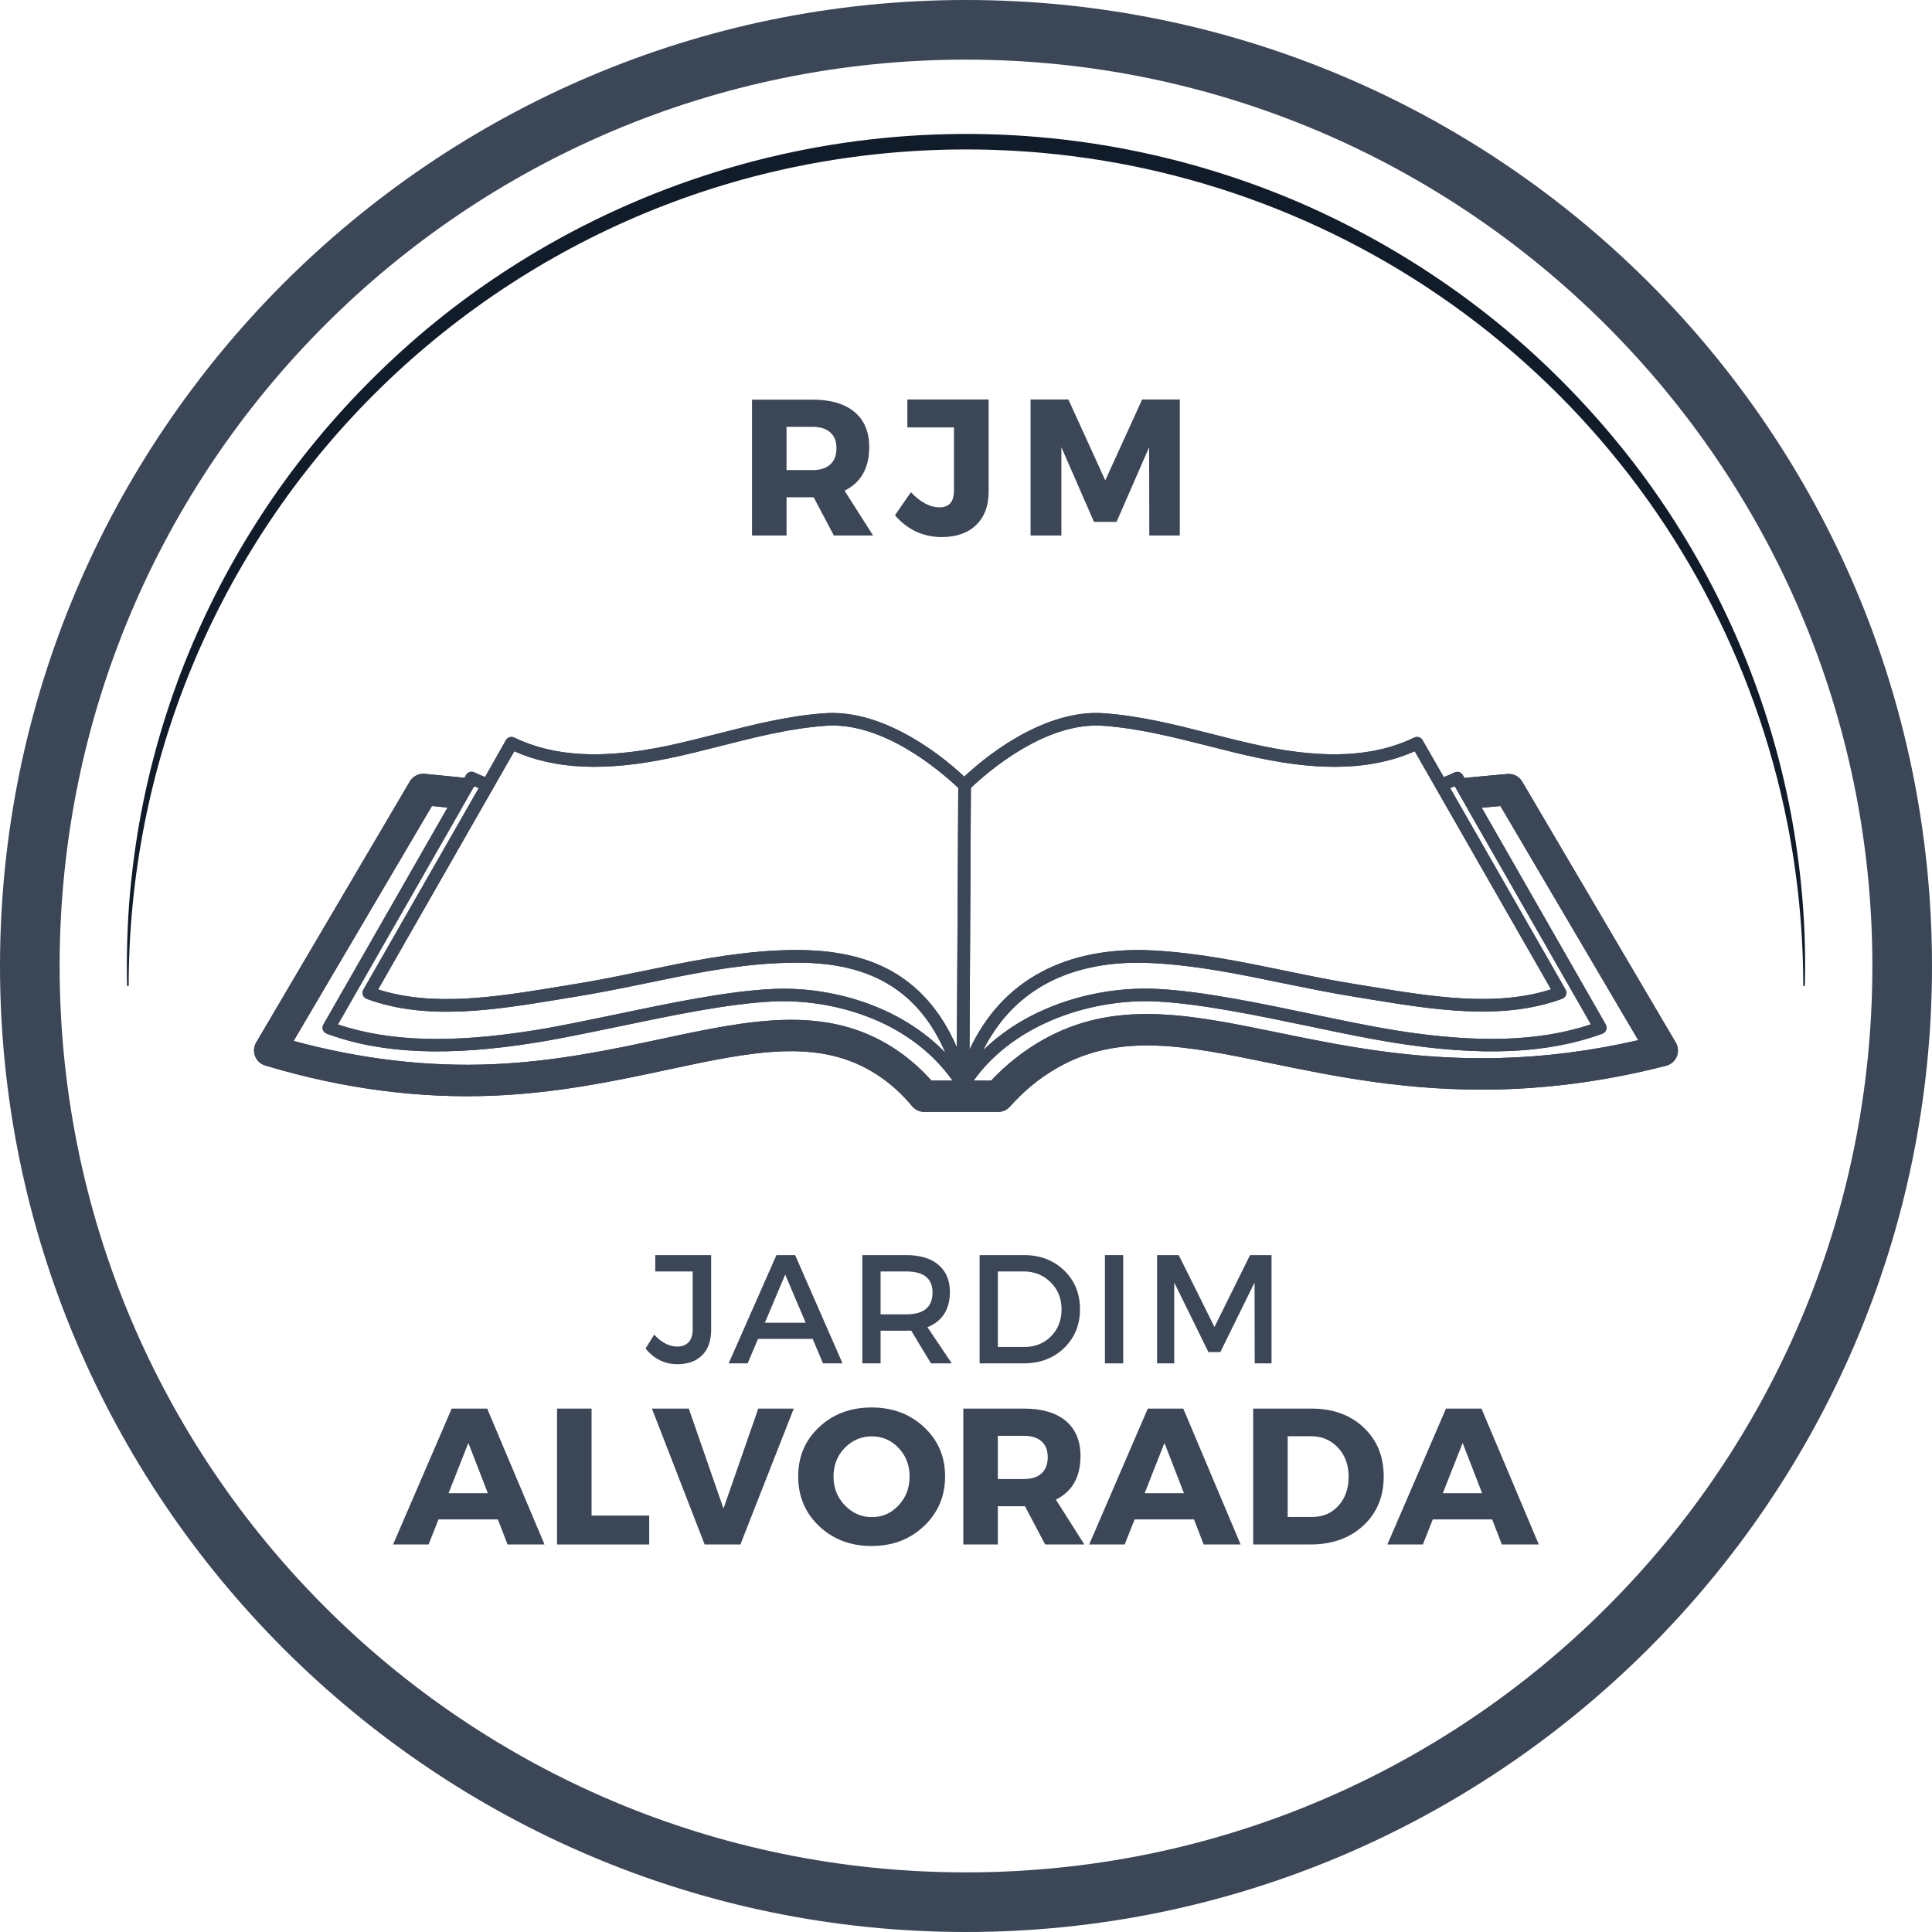 <svg xmlns="http://www.w3.org/2000/svg" xmlns:xlink="http://www.w3.org/1999/xlink" width="500" zoomAndPan="magnify" viewBox="0 0 375 375" height="500" preserveAspectRatio="xMidYMid meet" version="1.0"><defs><g/><clipPath id="8c919b3e39"><path d="M 24.355 25 L 350.605 25 L 350.605 191.367 L 24.355 191.367 Z M 24.355 25 " clip-rule="nonzero"/></clipPath><clipPath id="3931852a99"><path d="M 49.172 138.074 L 325.922 138.074 L 325.922 216 L 49.172 216 Z M 49.172 138.074 " clip-rule="nonzero"/></clipPath></defs><path fill="#3b4757" d="M 187.5 375 C 83.91 375 0 290.508 0 187.5 C 0 84.492 83.91 0 187.5 0 C 291.09 0 375 83.91 375 187.5 C 375 291.09 290.508 375 187.5 375 Z M 187.5 11.574 C 90.277 11.574 11.574 90.277 11.574 187.5 C 11.574 284.723 90.277 363.426 187.5 363.426 C 284.723 363.426 363.426 284.723 363.426 187.5 C 363.426 90.277 284.145 11.574 187.5 11.574 Z M 187.5 11.574 " fill-opacity="1" fill-rule="nonzero"/><g clip-path="url(#8c919b3e39)"><path fill="#101c2a" d="M 24.672 191.375 C 24.551 186.047 24.68 180.715 25.066 175.387 C 25.477 170.062 26.152 164.75 27.082 159.48 C 28.977 148.887 31.91 138.582 35.875 128.574 C 39.875 118.555 44.82 109.023 50.707 99.98 C 53.648 95.461 56.812 91.105 60.199 86.91 C 63.582 82.711 67.164 78.691 70.949 74.844 C 74.734 70.996 78.699 67.332 82.848 63.852 C 86.996 60.395 91.312 57.148 95.793 54.117 C 98.594 52.223 101.453 50.418 104.363 48.699 C 107.277 46.98 110.242 45.355 113.254 43.82 C 116.27 42.285 119.328 40.848 122.43 39.504 C 125.531 38.156 128.672 36.91 131.855 35.758 C 135.035 34.609 138.246 33.559 141.492 32.609 C 144.738 31.656 148.008 30.805 151.309 30.059 C 154.605 29.309 157.922 28.664 161.262 28.121 C 164.598 27.578 167.949 27.141 171.316 26.805 C 174.68 26.469 178.055 26.238 181.434 26.113 C 184.812 25.984 188.191 25.965 191.574 26.047 C 194.953 26.129 198.328 26.316 201.699 26.609 C 205.066 26.902 208.422 27.297 211.77 27.797 C 215.113 28.297 218.438 28.902 221.746 29.609 C 225.055 30.312 228.336 31.121 231.594 32.031 C 234.848 32.941 238.074 33.949 241.27 35.059 C 244.465 36.168 247.621 37.379 250.742 38.684 C 260.734 42.895 270.223 48.043 279.199 54.125 C 283.68 57.152 287.992 60.398 292.145 63.859 C 296.285 67.324 300.246 70.98 304.035 74.836 C 307.82 78.691 311.402 82.715 314.781 86.902 C 318.172 91.098 321.332 95.453 324.273 99.973 C 330.164 109.012 335.109 118.543 339.105 128.562 C 343.074 138.566 346.004 148.863 347.898 159.457 C 348.832 164.73 349.504 170.031 349.918 175.367 C 350.328 180.703 350.461 186.031 350.312 191.355 C 350.312 191.457 350.262 191.508 350.164 191.508 C 350.062 191.508 350.012 191.457 350.012 191.355 C 350.004 180.684 348.965 170.117 346.891 159.648 C 346.113 155.734 345.191 151.855 344.125 148.012 C 343.062 144.168 341.855 140.367 340.512 136.613 C 339.164 132.855 337.684 129.156 336.066 125.508 C 334.449 121.863 332.699 118.281 330.816 114.766 C 328.934 111.246 326.926 107.805 324.789 104.434 C 322.656 101.066 320.398 97.777 318.02 94.574 C 315.641 91.371 313.148 88.262 310.543 85.242 C 307.934 82.223 305.219 79.305 302.398 76.484 C 299.574 73.668 296.652 70.953 293.629 68.352 C 290.609 65.746 287.492 63.258 284.289 60.883 C 281.082 58.512 277.793 56.258 274.422 54.125 C 271.051 51.992 267.605 49.988 264.086 48.113 C 260.566 46.234 256.98 44.488 253.332 42.875 C 249.684 41.262 245.98 39.785 242.223 38.445 C 238.469 37.102 234.664 35.902 230.82 34.844 C 226.973 33.781 223.094 32.863 219.18 32.09 C 208.719 30.035 198.156 29.008 187.496 29.008 C 176.832 29.008 166.27 30.035 155.809 32.09 C 145.348 34.152 135.191 37.227 125.34 41.305 C 120.422 43.34 115.621 45.613 110.926 48.125 C 106.234 50.633 101.676 53.363 97.254 56.32 C 92.828 59.277 88.559 62.441 84.445 65.816 C 80.328 69.188 76.391 72.758 72.625 76.516 C 68.859 80.277 65.289 84.211 61.91 88.32 C 58.531 92.434 55.363 96.699 52.402 101.121 C 49.441 105.539 46.703 110.094 44.188 114.785 C 41.676 119.473 39.395 124.277 37.352 129.188 C 33.258 139.039 30.172 149.195 28.098 159.656 C 26.023 170.129 24.98 180.703 24.973 191.375 C 24.973 191.477 24.926 191.527 24.824 191.527 C 24.727 191.527 24.676 191.477 24.672 191.379 Z M 24.672 191.375 " fill-opacity="1" fill-rule="nonzero"/></g><g clip-path="url(#3931852a99)"><path fill="#3b4757" d="M 290.941 211.461 C 301.605 211.195 312.539 209.66 323.41 206.855 C 324.332 206.609 325.09 205.953 325.457 205.074 C 325.828 204.191 325.746 203.191 325.273 202.371 L 295.465 151.719 C 294.871 150.695 293.727 150.121 292.559 150.227 L 284.285 150.984 L 284.285 151.086 L 283.918 150.43 C 283.59 149.875 282.914 149.652 282.32 149.938 C 281.645 150.266 280.949 150.574 280.234 150.84 L 276.117 143.652 C 275.789 143.102 275.113 142.875 274.52 143.16 C 266.801 146.887 257.344 147.398 244.773 144.758 C 241.496 144.062 238.18 143.223 234.965 142.402 C 228.211 140.684 221.23 138.922 214.145 138.434 C 209.52 138.125 204.441 139.395 199.055 142.199 C 194.082 144.801 189.945 148.137 187.16 150.738 C 184.375 148.137 180.242 144.801 175.266 142.199 C 169.902 139.395 164.824 138.125 160.176 138.434 C 153.074 138.902 146.113 140.684 139.355 142.402 C 136.141 143.223 132.824 144.062 129.551 144.758 C 116.98 147.398 107.52 146.887 99.801 143.16 C 99.227 142.875 98.531 143.102 98.203 143.652 L 94.152 150.82 C 93.434 150.531 92.738 150.246 92.062 149.918 C 91.488 149.633 90.793 149.855 90.465 150.41 L 90.117 151.023 L 90.117 150.961 L 82.461 150.203 C 81.273 150.082 80.125 150.676 79.531 151.699 L 49.723 202.352 C 49.254 203.148 49.172 204.133 49.52 205.012 C 49.867 205.891 50.582 206.547 51.484 206.812 C 66.41 211.316 81.336 213.281 95.852 212.668 C 108.504 212.137 119.742 209.742 129.652 207.613 C 146.133 204.09 159.133 201.328 170.293 208.637 C 172.789 210.273 175.082 212.32 177.047 214.715 C 177.621 215.41 178.48 215.82 179.402 215.82 L 193.734 215.82 C 194.613 215.82 195.434 215.453 196.027 214.797 C 198.707 211.77 201.777 209.23 205.199 207.285 C 217.297 200.324 230.238 202.984 246.617 206.363 C 259.145 208.941 273.414 211.871 290.941 211.461 Z M 282.363 152.602 L 284.84 156.941 L 284.84 157.043 L 284.879 157.043 L 308.793 198.828 C 298.801 202.164 286.684 202.535 270.797 199.977 C 266.105 199.219 260.68 198.09 254.969 196.902 C 244.383 194.691 233.453 192.398 224.629 191.949 C 217.422 191.582 209.785 192.934 203.129 195.777 C 198.359 197.805 194.203 200.547 190.824 203.844 C 198.258 189.062 212.363 186.359 223.605 186.934 C 232.285 187.383 240.332 189.043 248.867 190.805 C 253.371 191.723 258.02 192.688 262.727 193.445 C 263.711 193.609 264.715 193.773 265.719 193.938 C 278.41 196.004 291.555 198.152 303.246 193.855 C 303.574 193.73 303.84 193.465 303.961 193.117 C 304.086 192.789 304.043 192.398 303.879 192.094 L 281.48 152.969 C 281.789 152.844 282.074 152.723 282.363 152.602 Z M 214.023 140.867 C 220.902 141.34 227.762 143.078 234.414 144.758 C 237.648 145.578 241.008 146.438 244.324 147.133 C 256.895 149.773 266.559 149.363 274.602 145.824 L 301.055 192.031 C 290.285 195.473 278.023 193.465 266.129 191.52 C 265.125 191.355 264.121 191.191 263.137 191.027 C 258.469 190.293 253.863 189.328 249.379 188.406 C 241.148 186.707 232.633 184.949 223.746 184.477 C 215.352 184.047 208.023 185.48 201.984 188.734 C 195.945 191.992 191.316 197.027 188.184 203.742 L 188.449 152.926 C 192.074 149.488 203.07 140.133 214.023 140.867 Z M 99.82 145.824 C 107.848 149.363 117.512 149.773 130.102 147.133 C 133.438 146.438 136.777 145.578 140.012 144.758 C 146.645 143.078 153.523 141.32 160.402 140.867 C 171.355 140.133 182.328 149.469 185.996 152.926 L 185.727 203.312 C 182.676 196.207 178.133 191.07 172.176 188.02 C 166.383 185.051 159.91 184.395 154.629 184.395 C 153.215 184.395 151.887 184.438 150.68 184.496 C 141.793 184.949 133.277 186.707 125.047 188.43 C 120.582 189.348 115.953 190.312 111.309 191.051 C 110.305 191.211 109.32 191.375 108.32 191.539 C 96.445 193.484 84.16 195.492 73.391 192.051 Z M 92.043 152.602 C 92.328 152.723 92.637 152.844 92.922 152.969 L 70.523 192.113 C 70.34 192.422 70.32 192.789 70.441 193.137 C 70.566 193.484 70.832 193.73 71.16 193.875 C 82.852 198.195 95.992 196.043 108.688 193.957 C 109.691 193.793 110.695 193.629 111.676 193.465 C 116.387 192.707 121.031 191.746 125.535 190.824 C 134.055 189.062 142.098 187.383 150.801 186.953 C 162.574 186.34 176.473 187.977 183.496 204.336 C 180.078 200.816 175.84 197.906 170.969 195.797 C 164.457 192.953 156.922 191.602 149.758 191.969 C 140.91 192.422 129.98 194.715 119.414 196.926 C 113.684 198.113 108.277 199.258 103.59 199.996 C 87.703 202.535 75.562 202.188 65.59 198.848 L 89.504 157.062 L 89.523 157.062 L 89.523 157 Z M 180.793 209.742 C 178.645 207.344 176.25 205.258 173.629 203.539 C 160.34 194.836 145.539 197.988 128.383 201.652 C 118.699 203.723 107.746 206.055 95.605 206.566 C 82.992 207.102 70.035 205.586 56.992 202.043 L 83.832 156.449 L 86.863 156.758 L 62.766 198.871 C 62.582 199.176 62.562 199.547 62.684 199.895 C 62.805 200.223 63.074 200.488 63.398 200.629 C 74.047 204.562 86.945 205.113 104 202.371 C 108.75 201.613 114.195 200.465 119.949 199.277 C 130.43 197.09 141.281 194.816 149.922 194.387 C 160.832 193.832 176.25 197.559 184.891 209.742 Z M 202.129 202.004 C 198.543 204.07 195.27 206.672 192.383 209.742 L 188.984 209.742 C 197.152 198.316 212.508 193.773 224.523 194.387 C 233.164 194.836 244.016 197.09 254.5 199.277 C 260.25 200.488 265.676 201.613 270.445 202.371 C 287.5 205.113 300.398 204.539 311.047 200.629 C 311.375 200.508 311.641 200.242 311.762 199.895 C 311.887 199.566 311.844 199.176 311.68 198.871 L 287.605 156.777 L 291.227 156.449 L 317.984 201.898 C 308.875 203.988 299.766 205.156 290.84 205.359 C 274.008 205.77 260.109 202.902 247.844 200.383 C 230.852 196.902 216.215 193.875 202.129 202.004 Z M 202.129 202.004 " fill-opacity="1" fill-rule="nonzero"/><path fill="#3b4757" d="M 290.941 211.461 C 301.605 211.195 312.539 209.66 323.41 206.855 C 324.332 206.609 325.09 205.953 325.457 205.074 C 325.828 204.191 325.746 203.191 325.273 202.371 L 295.465 151.719 C 294.871 150.695 293.727 150.121 292.559 150.227 L 284.285 150.984 L 284.285 151.086 L 283.918 150.43 C 283.59 149.875 282.914 149.652 282.32 149.938 C 281.645 150.266 280.949 150.574 280.234 150.84 L 276.117 143.652 C 275.789 143.102 275.113 142.875 274.52 143.16 C 266.801 146.887 257.344 147.398 244.773 144.758 C 241.496 144.062 238.18 143.223 234.965 142.402 C 228.211 140.684 221.23 138.922 214.145 138.434 C 209.52 138.125 204.441 139.395 199.055 142.199 C 194.082 144.801 189.945 148.137 187.16 150.738 C 184.375 148.137 180.242 144.801 175.266 142.199 C 169.902 139.395 164.824 138.125 160.176 138.434 C 153.074 138.902 146.113 140.684 139.355 142.402 C 136.141 143.223 132.824 144.062 129.551 144.758 C 116.98 147.398 107.52 146.887 99.801 143.16 C 99.227 142.875 98.531 143.102 98.203 143.652 L 94.152 150.82 C 93.434 150.531 92.738 150.246 92.062 149.918 C 91.488 149.633 90.793 149.855 90.465 150.41 L 90.117 151.023 L 90.117 150.961 L 82.461 150.203 C 81.273 150.082 80.125 150.676 79.531 151.699 L 49.723 202.352 C 49.254 203.148 49.172 204.133 49.52 205.012 C 49.867 205.891 50.582 206.547 51.484 206.812 C 66.41 211.316 81.336 213.281 95.852 212.668 C 108.504 212.137 119.742 209.742 129.652 207.613 C 146.133 204.09 159.133 201.328 170.293 208.637 C 172.789 210.273 175.082 212.32 177.047 214.715 C 177.621 215.41 178.48 215.82 179.402 215.82 L 193.734 215.82 C 194.613 215.82 195.434 215.453 196.027 214.797 C 198.707 211.77 201.777 209.23 205.199 207.285 C 217.297 200.324 230.238 202.984 246.617 206.363 C 259.145 208.941 273.414 211.871 290.941 211.461 Z M 282.363 152.602 L 284.84 156.941 L 284.84 157.043 L 284.879 157.043 L 308.793 198.828 C 298.801 202.164 286.684 202.535 270.797 199.977 C 266.105 199.219 260.68 198.09 254.969 196.902 C 244.383 194.691 233.453 192.398 224.629 191.949 C 217.422 191.582 209.785 192.934 203.129 195.777 C 198.359 197.805 194.203 200.547 190.824 203.844 C 198.258 189.062 212.363 186.359 223.605 186.934 C 232.285 187.383 240.332 189.043 248.867 190.805 C 253.371 191.723 258.02 192.688 262.727 193.445 C 263.711 193.609 264.715 193.773 265.719 193.938 C 278.41 196.004 291.555 198.152 303.246 193.855 C 303.574 193.73 303.84 193.465 303.961 193.117 C 304.086 192.789 304.043 192.398 303.879 192.094 L 281.48 152.969 C 281.789 152.844 282.074 152.723 282.363 152.602 Z M 214.023 140.867 C 220.902 141.34 227.762 143.078 234.414 144.758 C 237.648 145.578 241.008 146.438 244.324 147.133 C 256.895 149.773 266.559 149.363 274.602 145.824 L 301.055 192.031 C 290.285 195.473 278.023 193.465 266.129 191.52 C 265.125 191.355 264.121 191.191 263.137 191.027 C 258.469 190.293 253.863 189.328 249.379 188.406 C 241.148 186.707 232.633 184.949 223.746 184.477 C 215.352 184.047 208.023 185.48 201.984 188.734 C 195.945 191.992 191.316 197.027 188.184 203.742 L 188.449 152.926 C 192.074 149.488 203.07 140.133 214.023 140.867 Z M 99.82 145.824 C 107.848 149.363 117.512 149.773 130.102 147.133 C 133.438 146.438 136.777 145.578 140.012 144.758 C 146.645 143.078 153.523 141.32 160.402 140.867 C 171.355 140.133 182.328 149.469 185.996 152.926 L 185.727 203.312 C 182.676 196.207 178.133 191.07 172.176 188.02 C 166.383 185.051 159.91 184.395 154.629 184.395 C 153.215 184.395 151.887 184.438 150.68 184.496 C 141.793 184.949 133.277 186.707 125.047 188.43 C 120.582 189.348 115.953 190.312 111.309 191.051 C 110.305 191.211 109.32 191.375 108.32 191.539 C 96.445 193.484 84.16 195.492 73.391 192.051 Z M 92.043 152.602 C 92.328 152.723 92.637 152.844 92.922 152.969 L 70.523 192.113 C 70.34 192.422 70.32 192.789 70.441 193.137 C 70.566 193.484 70.832 193.73 71.16 193.875 C 82.852 198.195 95.992 196.043 108.688 193.957 C 109.691 193.793 110.695 193.629 111.676 193.465 C 116.387 192.707 121.031 191.746 125.535 190.824 C 134.055 189.062 142.098 187.383 150.801 186.953 C 162.574 186.34 176.473 187.977 183.496 204.336 C 180.078 200.816 175.84 197.906 170.969 195.797 C 164.457 192.953 156.922 191.602 149.758 191.969 C 140.91 192.422 129.98 194.715 119.414 196.926 C 113.684 198.113 108.277 199.258 103.59 199.996 C 87.703 202.535 75.562 202.188 65.59 198.848 L 89.504 157.062 L 89.523 157.062 L 89.523 157 Z M 180.793 209.742 C 178.645 207.344 176.25 205.258 173.629 203.539 C 160.34 194.836 145.539 197.988 128.383 201.652 C 118.699 203.723 107.746 206.055 95.605 206.566 C 82.992 207.102 70.035 205.586 56.992 202.043 L 83.832 156.449 L 86.863 156.758 L 62.766 198.871 C 62.582 199.176 62.562 199.547 62.684 199.895 C 62.805 200.223 63.074 200.488 63.398 200.629 C 74.047 204.562 86.945 205.113 104 202.371 C 108.75 201.613 114.195 200.465 119.949 199.277 C 130.43 197.09 141.281 194.816 149.922 194.387 C 160.832 193.832 176.25 197.559 184.891 209.742 Z M 202.129 202.004 C 198.543 204.07 195.27 206.672 192.383 209.742 L 188.984 209.742 C 197.152 198.316 212.508 193.773 224.523 194.387 C 233.164 194.836 244.016 197.09 254.5 199.277 C 260.25 200.488 265.676 201.613 270.445 202.371 C 287.5 205.113 300.398 204.539 311.047 200.629 C 311.375 200.508 311.641 200.242 311.762 199.895 C 311.887 199.566 311.844 199.176 311.68 198.871 L 287.605 156.777 L 291.227 156.449 L 317.984 201.898 C 308.875 203.988 299.766 205.156 290.84 205.359 C 274.008 205.77 260.109 202.902 247.844 200.383 C 230.852 196.902 216.215 193.875 202.129 202.004 Z M 202.129 202.004 " fill-opacity="1" fill-rule="nonzero"/></g><g fill="#3b4757" fill-opacity="1"><g transform="translate(143.324, 103.945)"><g><path d="M 18.531 0 L 14.609 -7.422 L 9.344 -7.422 L 9.344 0 L 2.641 0 L 2.641 -26.375 L 14.422 -26.375 C 17.922 -26.375 20.625 -25.578 22.531 -23.984 C 24.438 -22.391 25.391 -20.117 25.391 -17.172 C 25.391 -13.109 23.797 -10.285 20.609 -8.703 L 26.141 0 Z M 9.344 -12.703 L 14.422 -12.703 C 15.879 -12.703 17.008 -13.062 17.812 -13.781 C 18.625 -14.508 19.031 -15.566 19.031 -16.953 C 19.031 -18.305 18.625 -19.332 17.812 -20.031 C 17.008 -20.738 15.879 -21.094 14.422 -21.094 L 9.344 -21.094 Z M 9.344 -12.703 "/></g></g></g><g fill="#3b4757" fill-opacity="1"><g transform="translate(173.896, 103.945)"><g><path d="M 18 -26.406 L 18 -8.547 C 18 -5.766 17.188 -3.594 15.562 -2.031 C 13.945 -0.477 11.723 0.297 8.891 0.297 C 5.297 0.297 2.27 -1.109 -0.188 -3.922 L 2.906 -8.406 C 4.781 -6.445 6.625 -5.469 8.438 -5.469 C 10.32 -5.469 11.266 -6.547 11.266 -8.703 L 11.266 -20.984 L 2.219 -20.984 L 2.219 -26.406 Z M 18 -26.406 "/></g></g></g><g fill="#3b4757" fill-opacity="1"><g transform="translate(197.39, 103.945)"><g><path d="M 31.609 0 L 25.688 0 L 25.656 -17.141 L 19.328 -2.641 L 14.953 -2.641 L 8.625 -17.141 L 8.625 0 L 2.641 0 L 2.641 -26.406 L 9.984 -26.406 L 17.141 -10.703 L 24.297 -26.406 L 31.609 -26.406 Z M 31.609 0 "/></g></g></g><g fill="#3b4757" fill-opacity="1"><g transform="translate(125.359, 264.631)"><g><path d="M 12.672 -21.016 L 12.672 -6.484 C 12.672 -4.379 12.086 -2.742 10.922 -1.578 C 9.766 -0.422 8.164 0.156 6.125 0.156 C 3.645 0.156 1.582 -0.859 -0.062 -2.891 L 1.625 -5.578 C 3.039 -4.035 4.531 -3.266 6.094 -3.266 C 7.051 -3.266 7.789 -3.551 8.312 -4.125 C 8.832 -4.695 9.094 -5.523 9.094 -6.609 L 9.094 -17.844 L 1.828 -17.844 L 1.828 -21.016 Z M 12.672 -21.016 "/></g></g></g><g fill="#3b4757" fill-opacity="1"><g transform="translate(141.396, 264.631)"><g><path d="M 16.344 -4.75 L 5.734 -4.75 L 3.719 0 L 0.031 0 L 9.312 -21.016 L 12.938 -21.016 L 22.141 0 L 18.344 0 Z M 14.984 -7.891 L 11.016 -17.234 L 7.062 -7.891 Z M 14.984 -7.891 "/></g></g></g><g fill="#3b4757" fill-opacity="1"><g transform="translate(164.61, 264.631)"><g><path d="M 16.094 0 L 12.25 -6.359 C 12.051 -6.348 11.734 -6.344 11.297 -6.344 L 6.312 -6.344 L 6.312 0 L 2.766 0 L 2.766 -21.016 L 11.297 -21.016 C 13.973 -21.016 16.051 -20.391 17.531 -19.141 C 19.02 -17.891 19.766 -16.125 19.766 -13.844 C 19.766 -12.164 19.391 -10.742 18.641 -9.578 C 17.891 -8.422 16.812 -7.57 15.406 -7.031 L 20.125 0 Z M 6.312 -9.516 L 11.297 -9.516 C 14.691 -9.516 16.391 -10.926 16.391 -13.75 C 16.391 -16.477 14.691 -17.844 11.297 -17.844 L 6.312 -17.844 Z M 6.312 -9.516 "/></g></g></g><g fill="#3b4757" fill-opacity="1"><g transform="translate(187.374, 264.631)"><g><path d="M 2.766 -21.016 L 11.375 -21.016 C 14.52 -21.016 17.117 -20.023 19.172 -18.047 C 21.223 -16.066 22.25 -13.555 22.25 -10.516 C 22.25 -7.473 21.219 -4.957 19.156 -2.969 C 17.094 -0.988 14.473 0 11.297 0 L 2.766 0 Z M 6.312 -17.844 L 6.312 -3.188 L 11.469 -3.188 C 13.531 -3.188 15.242 -3.867 16.609 -5.234 C 17.984 -6.609 18.672 -8.359 18.672 -10.484 C 18.672 -12.609 17.961 -14.363 16.547 -15.75 C 15.141 -17.145 13.398 -17.844 11.328 -17.844 Z M 6.312 -17.844 "/></g></g></g><g fill="#3b4757" fill-opacity="1"><g transform="translate(211.7, 264.631)"><g><path d="M 6.312 0 L 2.766 0 L 2.766 -21.016 L 6.312 -21.016 Z M 6.312 0 "/></g></g></g><g fill="#3b4757" fill-opacity="1"><g transform="translate(221.821, 264.631)"><g><path d="M 24.984 0 L 21.719 0 L 21.688 -15.703 L 15.047 -2.188 L 12.734 -2.188 L 6.094 -15.703 L 6.094 0 L 2.766 0 L 2.766 -21.016 L 6.969 -21.016 L 13.906 -7.062 L 20.812 -21.016 L 24.984 -21.016 Z M 24.984 0 "/></g></g></g><g fill="#3b4757" fill-opacity="1"><g transform="translate(76.485, 299.782)"><g><path d="M 20.156 -4.859 L 8.625 -4.859 L 6.703 0 L -0.188 0 L 11.188 -26.375 L 18.078 -26.375 L 29.203 0 L 22.031 0 Z M 18.203 -9.953 L 14.422 -19.703 L 10.578 -9.953 Z M 18.203 -9.953 "/></g></g></g><g fill="#3b4757" fill-opacity="1"><g transform="translate(105.481, 299.782)"><g><path d="M 9.344 -5.609 L 20.531 -5.609 L 20.531 0 L 2.641 0 L 2.641 -26.375 L 9.344 -26.375 Z M 9.344 -5.609 "/></g></g></g><g fill="#3b4757" fill-opacity="1"><g transform="translate(126.569, 299.782)"><g><path d="M 17.141 0 L 10.203 0 L -0.031 -26.375 L 7.125 -26.375 L 13.859 -6.969 L 20.609 -26.375 L 27.5 -26.375 Z M 17.141 0 "/></g></g></g><g fill="#3b4757" fill-opacity="1"><g transform="translate(154.021, 299.782)"><g><path d="M 15.141 -26.594 C 19.234 -26.594 22.633 -25.316 25.344 -22.766 C 28.062 -20.223 29.422 -17.039 29.422 -13.219 C 29.422 -9.375 28.055 -6.16 25.328 -3.578 C 22.609 -0.992 19.211 0.297 15.141 0.297 C 11.078 0.297 7.688 -0.988 4.969 -3.562 C 2.258 -6.133 0.906 -9.352 0.906 -13.219 C 0.906 -17.062 2.258 -20.25 4.969 -22.781 C 7.688 -25.32 11.078 -26.594 15.141 -26.594 Z M 15.219 -20.984 C 13.156 -20.984 11.395 -20.234 9.938 -18.734 C 8.488 -17.242 7.766 -15.395 7.766 -13.188 C 7.766 -10.977 8.5 -9.113 9.969 -7.594 C 11.438 -6.07 13.188 -5.312 15.219 -5.312 C 17.25 -5.312 18.973 -6.07 20.391 -7.594 C 21.816 -9.113 22.531 -10.977 22.531 -13.188 C 22.531 -15.395 21.816 -17.242 20.391 -18.734 C 18.973 -20.234 17.25 -20.984 15.219 -20.984 Z M 15.219 -20.984 "/></g></g></g><g fill="#3b4757" fill-opacity="1"><g transform="translate(184.334, 299.782)"><g><path d="M 18.531 0 L 14.609 -7.422 L 9.344 -7.422 L 9.344 0 L 2.641 0 L 2.641 -26.375 L 14.422 -26.375 C 17.922 -26.375 20.625 -25.578 22.531 -23.984 C 24.438 -22.391 25.391 -20.117 25.391 -17.172 C 25.391 -13.109 23.797 -10.285 20.609 -8.703 L 26.141 0 Z M 9.344 -12.703 L 14.422 -12.703 C 15.879 -12.703 17.008 -13.062 17.812 -13.781 C 18.625 -14.508 19.031 -15.566 19.031 -16.953 C 19.031 -18.305 18.625 -19.332 17.812 -20.031 C 17.008 -20.738 15.879 -21.094 14.422 -21.094 L 9.344 -21.094 Z M 9.344 -12.703 "/></g></g></g><g fill="#3b4757" fill-opacity="1"><g transform="translate(211.598, 299.782)"><g><path d="M 20.156 -4.859 L 8.625 -4.859 L 6.703 0 L -0.188 0 L 11.188 -26.375 L 18.078 -26.375 L 29.203 0 L 22.031 0 Z M 18.203 -9.953 L 14.422 -19.703 L 10.578 -9.953 Z M 18.203 -9.953 "/></g></g></g><g fill="#3b4757" fill-opacity="1"><g transform="translate(240.594, 299.782)"><g><path d="M 2.641 -26.375 L 13.969 -26.375 C 18.113 -26.375 21.484 -25.156 24.078 -22.719 C 26.68 -20.281 27.984 -17.102 27.984 -13.188 C 27.984 -9.289 26.664 -6.117 24.031 -3.672 C 21.395 -1.223 17.957 0 13.719 0 L 2.641 0 Z M 9.344 -21.016 L 9.344 -5.344 L 14.125 -5.344 C 16.188 -5.344 17.875 -6.066 19.188 -7.516 C 20.508 -8.961 21.172 -10.836 21.172 -13.141 C 21.172 -15.453 20.477 -17.344 19.094 -18.812 C 17.719 -20.281 15.961 -21.016 13.828 -21.016 Z M 9.344 -21.016 "/></g></g></g><g fill="#3b4757" fill-opacity="1"><g transform="translate(269.476, 299.782)"><g><path d="M 20.156 -4.859 L 8.625 -4.859 L 6.703 0 L -0.188 0 L 11.188 -26.375 L 18.078 -26.375 L 29.203 0 L 22.031 0 Z M 18.203 -9.953 L 14.422 -19.703 L 10.578 -9.953 Z M 18.203 -9.953 "/></g></g></g></svg>